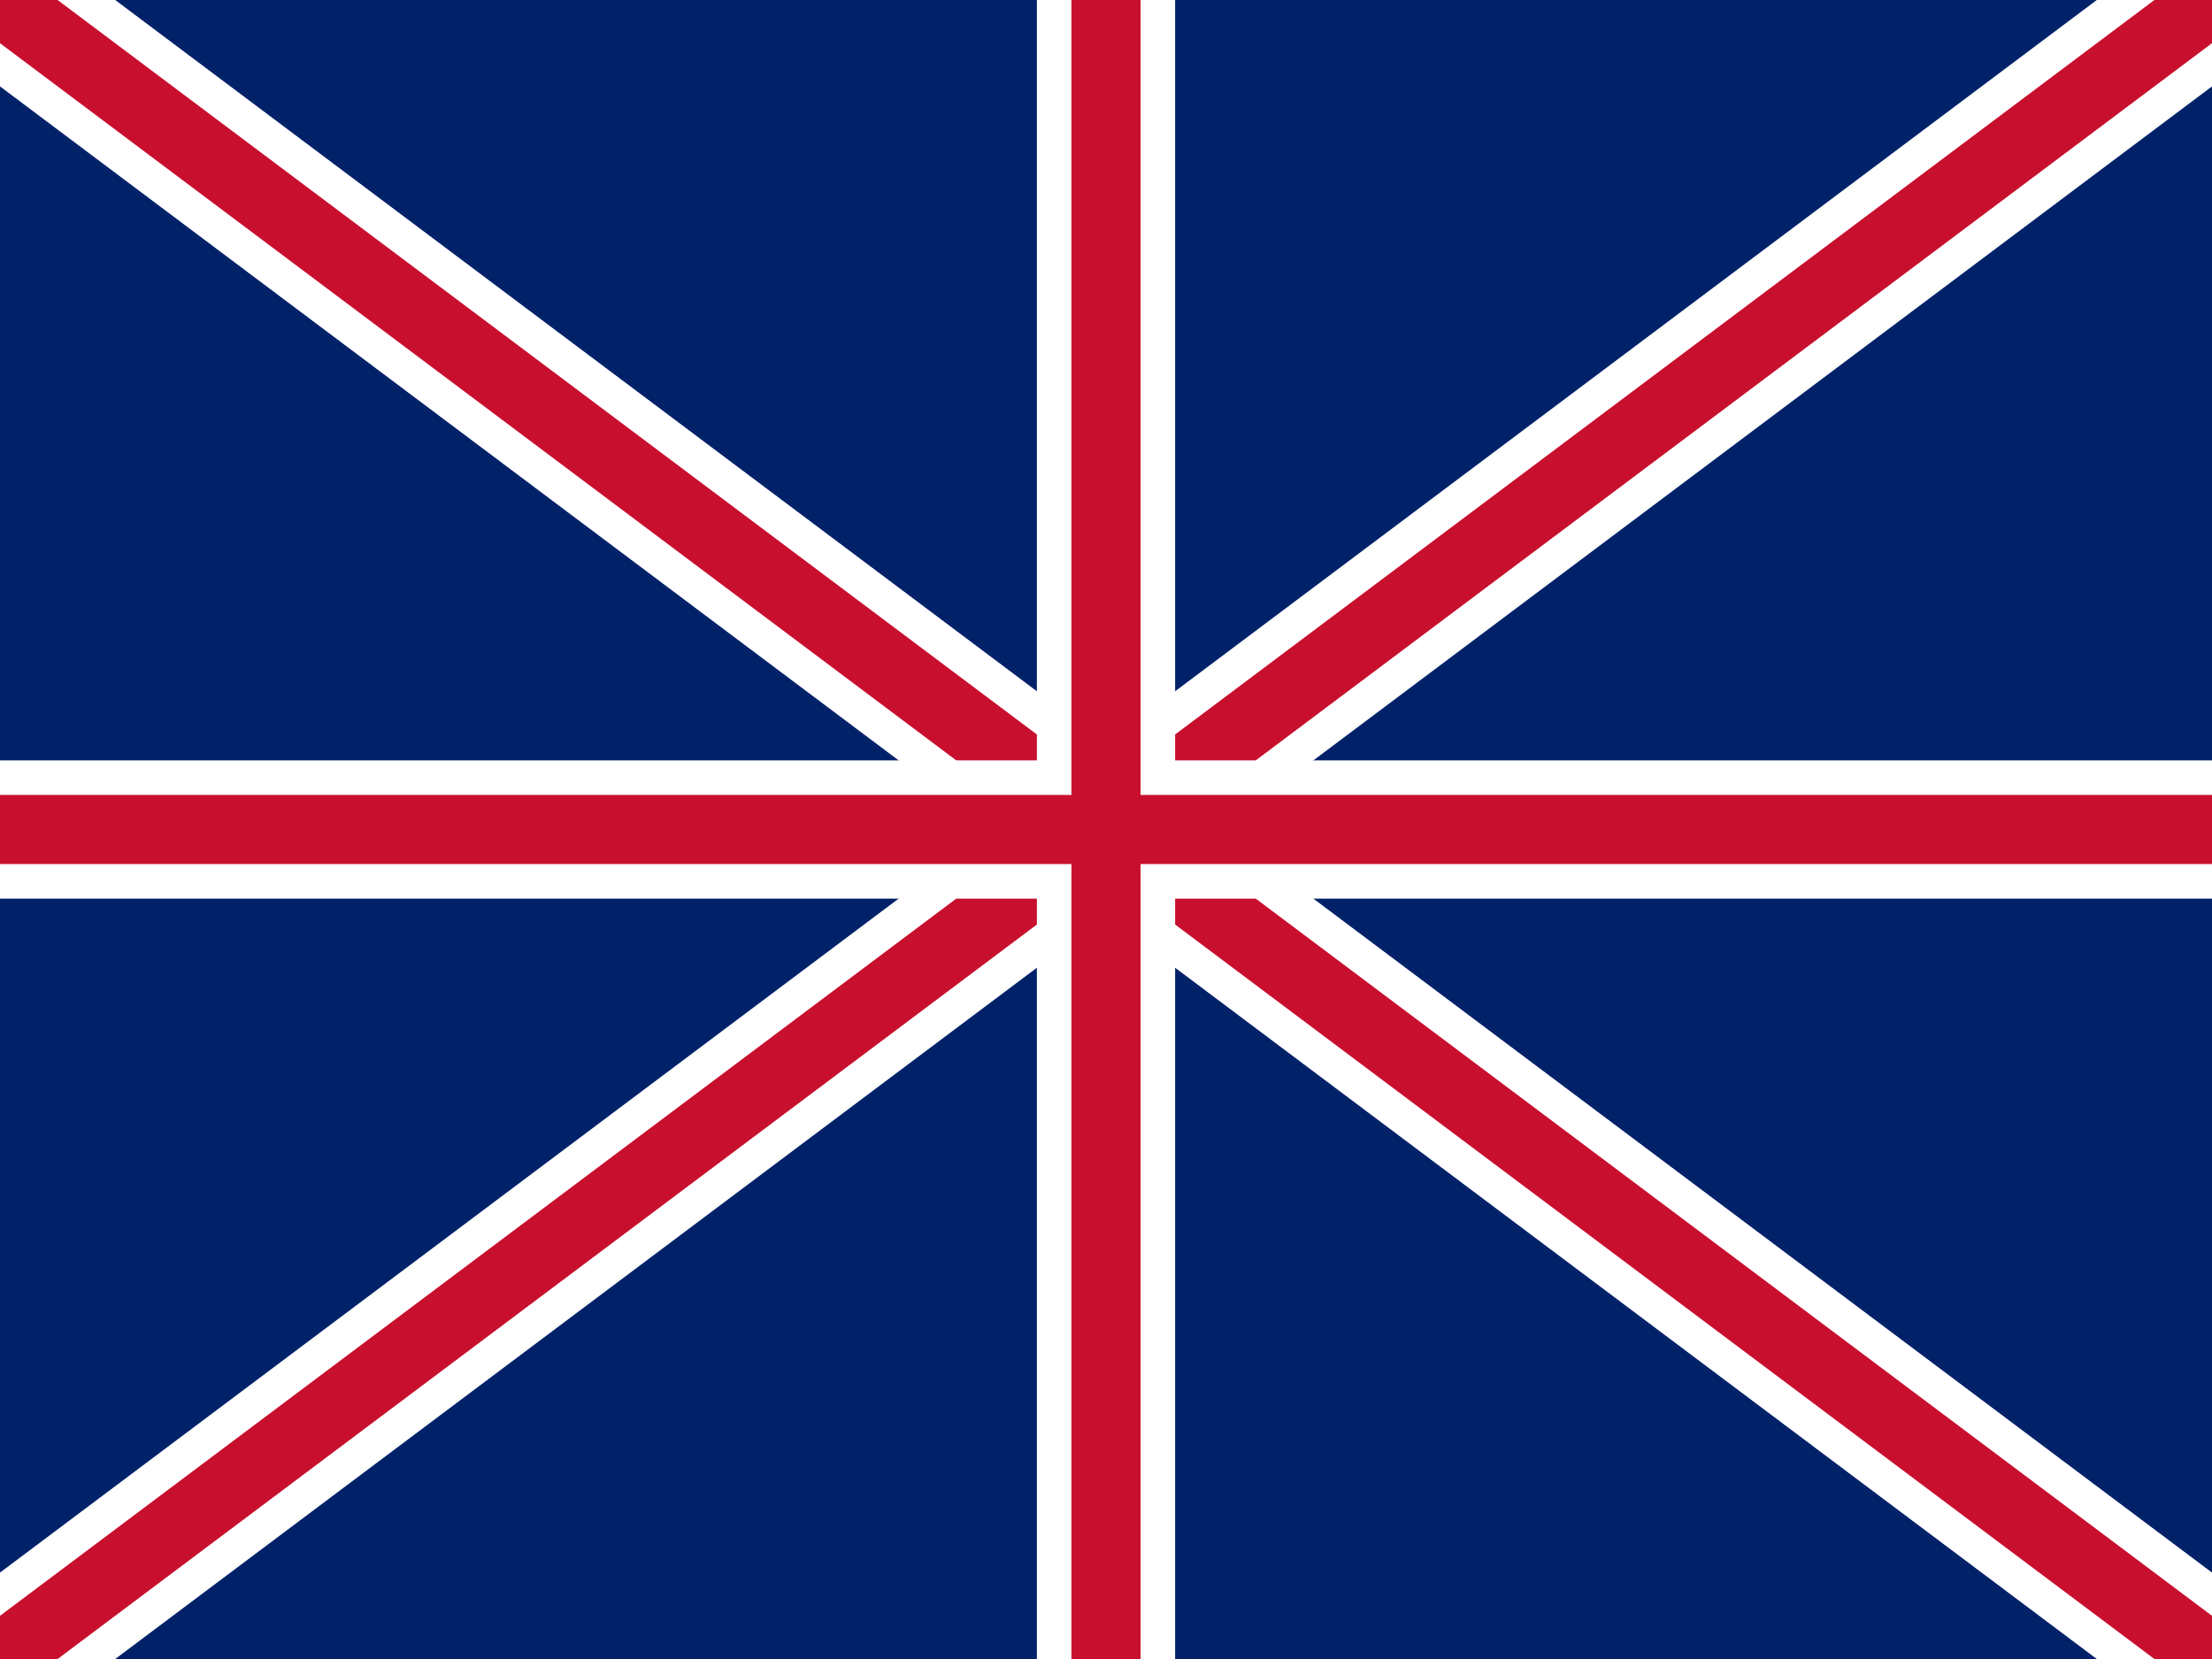 <svg xmlns="http://www.w3.org/2000/svg" viewBox="0 0 32 24" width="32" height="24">
  <rect width="32" height="24" fill="#012169"/>
  <g stroke-width="2">
    <path d="M0,0L32,24M32,0L0,24" stroke="#fff"/>
    <path d="M0,0L32,24M32,0L0,24" stroke="#C8102E" stroke-width="1"/>
    <path d="M16,0V24M0,12H32" stroke="#fff"/>
    <path d="M16,0V24M0,12H32" stroke="#C8102E" stroke-width="1"/>
  </g>
</svg> 